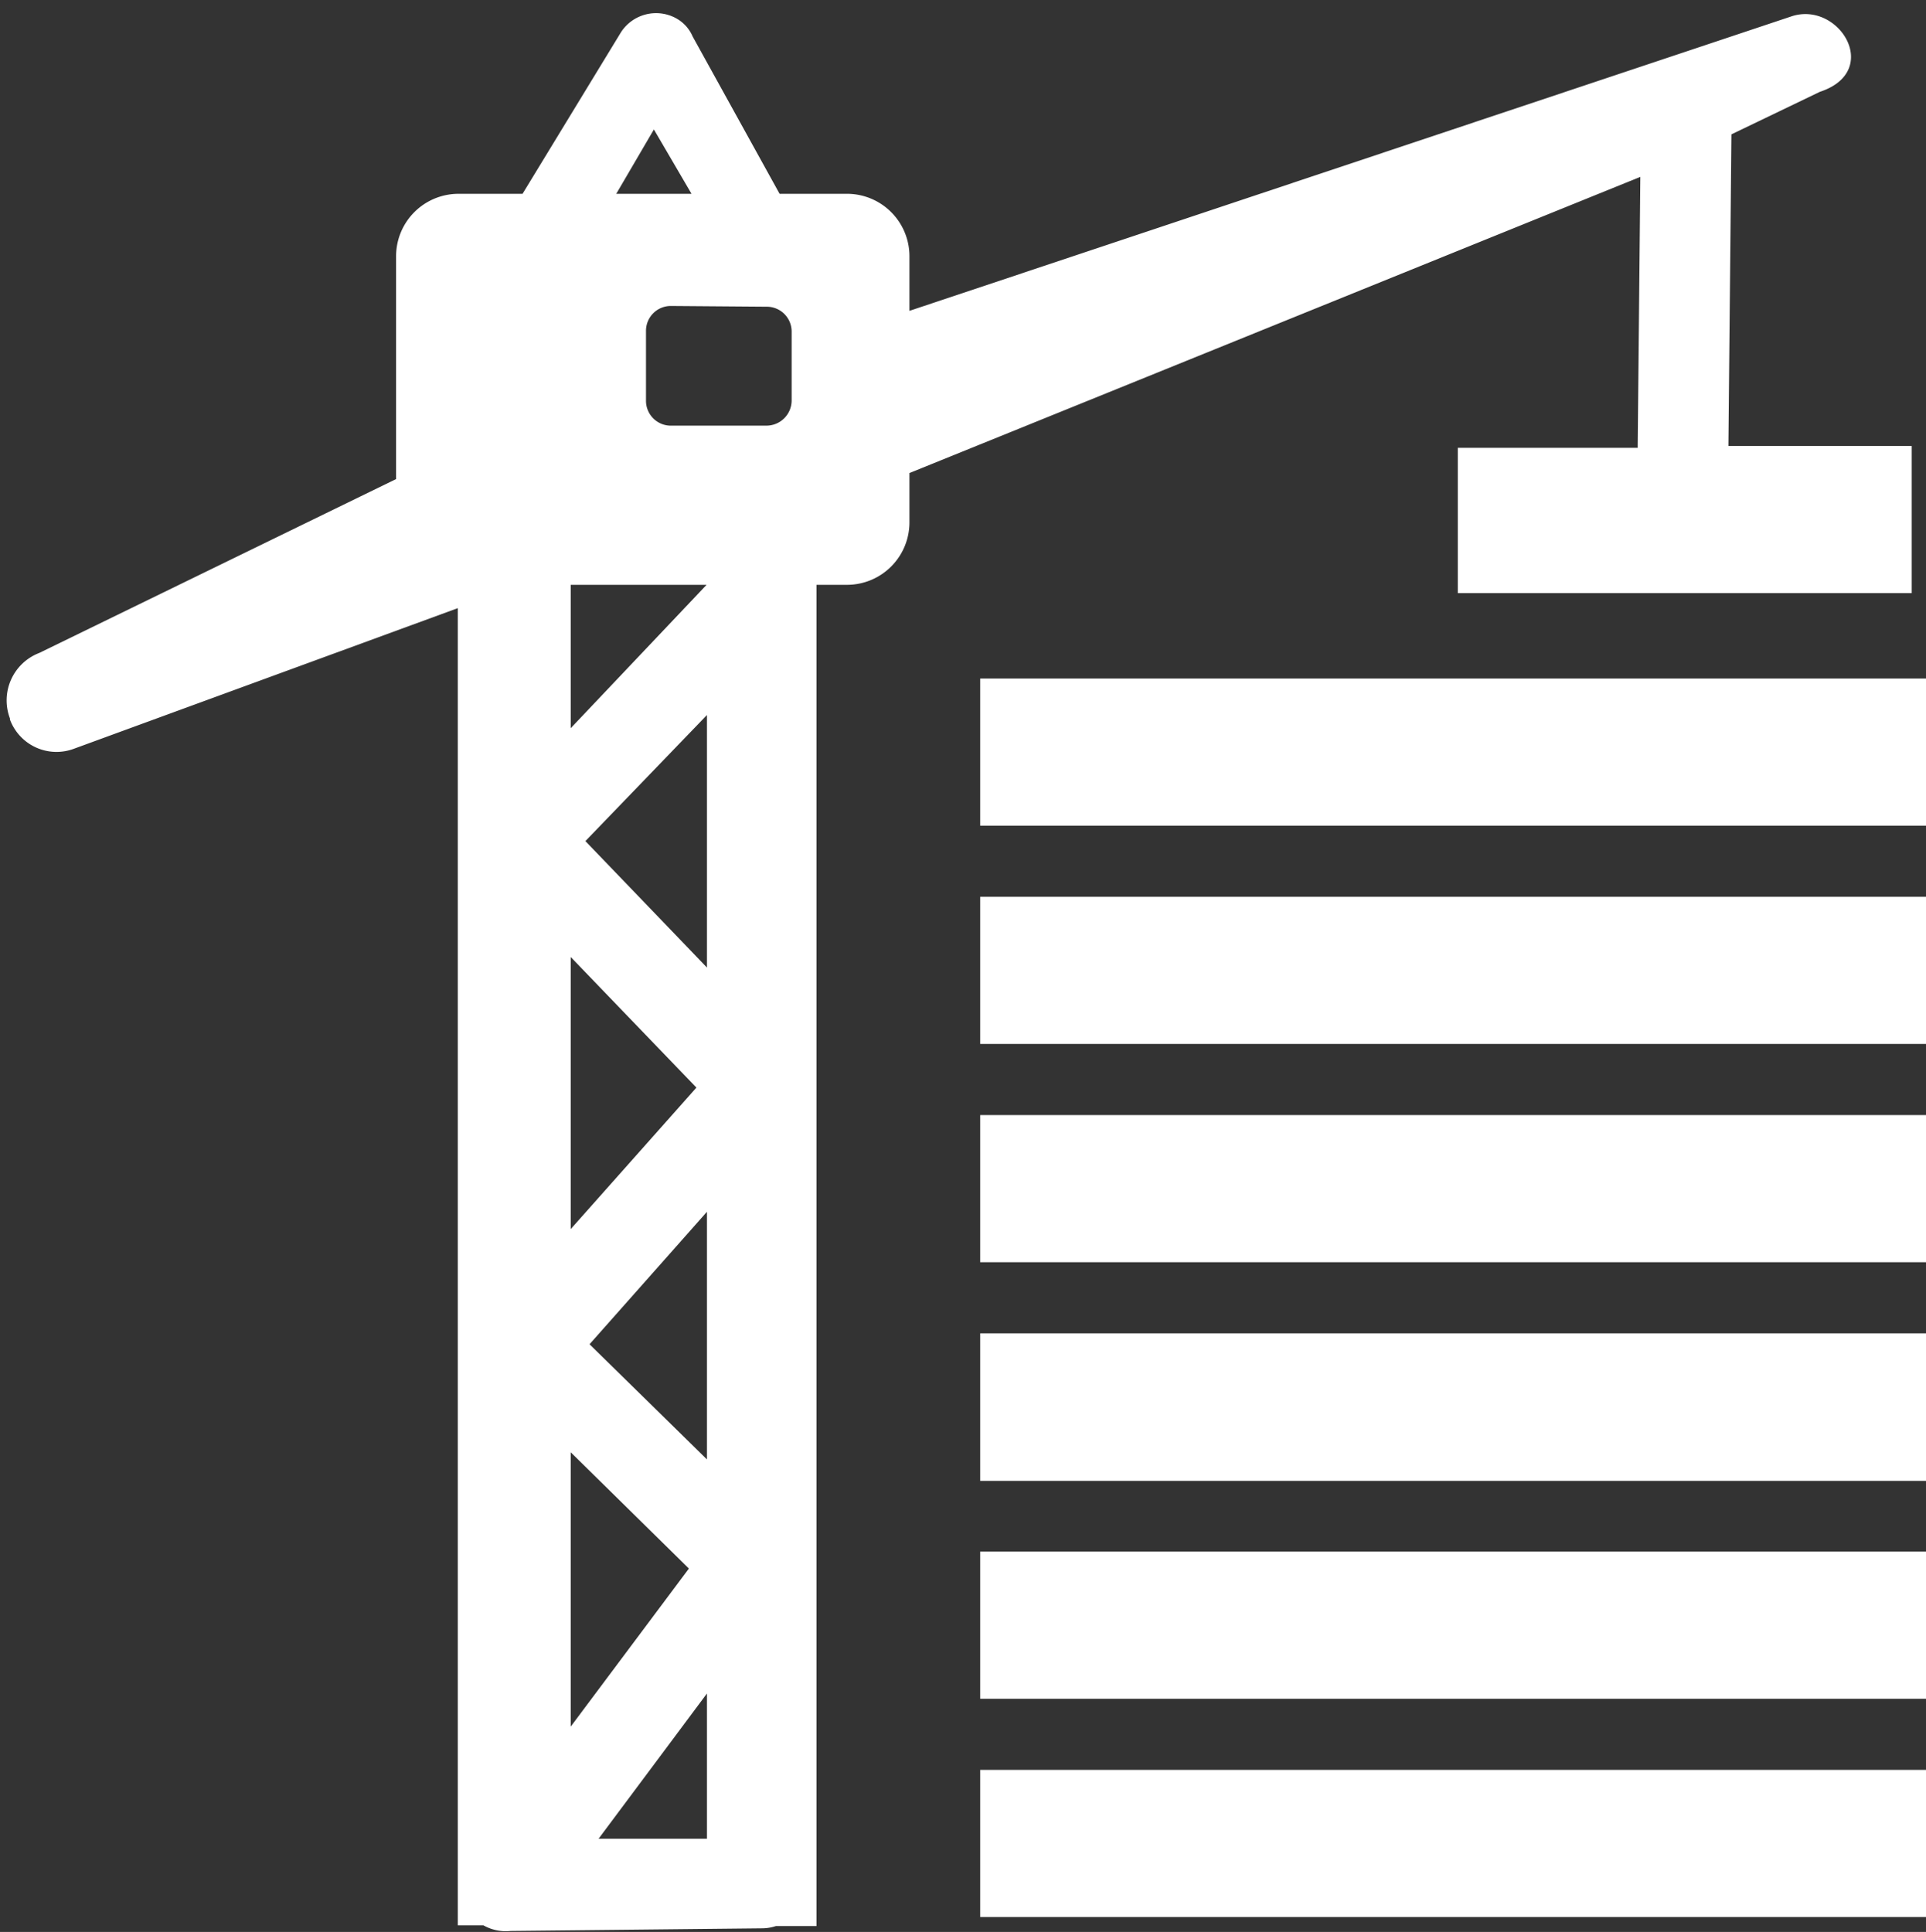 <svg xmlns="http://www.w3.org/2000/svg" viewBox="-0.164 -0.35 51.174 51.337"><rect x="-0.164" y="-0.35" width="51.174" height="51.337" fill="#333333" stroke="none"/><title>Depositphotos_38557437_2_ic</title><g data-name="Layer 2"><g data-name="Layer 1" fill="#fff"><path d="M.1 18.77a1.32 1.32 0 0 0 1.69.78L12 15.81v35h.68a1.2 1.2 0 0 0 .72.15l6.68-.07a1.18 1.18 0 0 0 .37-.06h1.08V15.19h.83A1.66 1.66 0 0 0 24 13.53v-1.31l19.42-7.87-.07 7.13v.07h-4.78v3.86h12.06V11.5h-4.87l.08-8.28 2.35-1.13c1.67-.55.5-2.44-.77-2L24 7.91V6.47a1.66 1.66 0 0 0-1.63-1.67h-1.82L18.24.62a1 1 0 0 0-.45-.49 1.11 1.11 0 0 0-1.45.37l-2.62 4.3H12a1.66 1.66 0 0 0-1.64 1.67v5.91L.88 17a1.35 1.35 0 0 0-.78 1.74zm18.52 29.74h-2.88l2.88-3.86zm0-10.08l-3.12-3.06 3.12-3.52zm0-13.07L15.39 22l3.23-3.35zM20.21 7.8a.66.66 0 0 1 .66.66v1.84a.67.67 0 0 1-.66.66h-2.52a.66.66 0 0 1-.69-.66V8.44a.66.66 0 0 1 .66-.66zm-3-4.71l1 1.71h-2zM15 15.19h3.61L15 19zm0 9.89l3.34 3.47L15 32.31zm0 13.16l3.14 3.09-3.14 4.2z"/><path d="M25.88 44.79h25.13v-3.91H25.88v3.91z"/><path d="M51.01 23.48H25.88v3.91h25.13v-3.91z"/><path d="M25.88 39h25.13v-3.92H25.88V39z"/><path d="M25.88 33.19h25.13v-3.91H25.88v3.91z"/><path d="M25.88 50.59h25.13v-3.91H25.88v3.91z"/><path d="M25.88 17.68v3.91h25.13v-3.91H25.88z"/></g></g></svg>